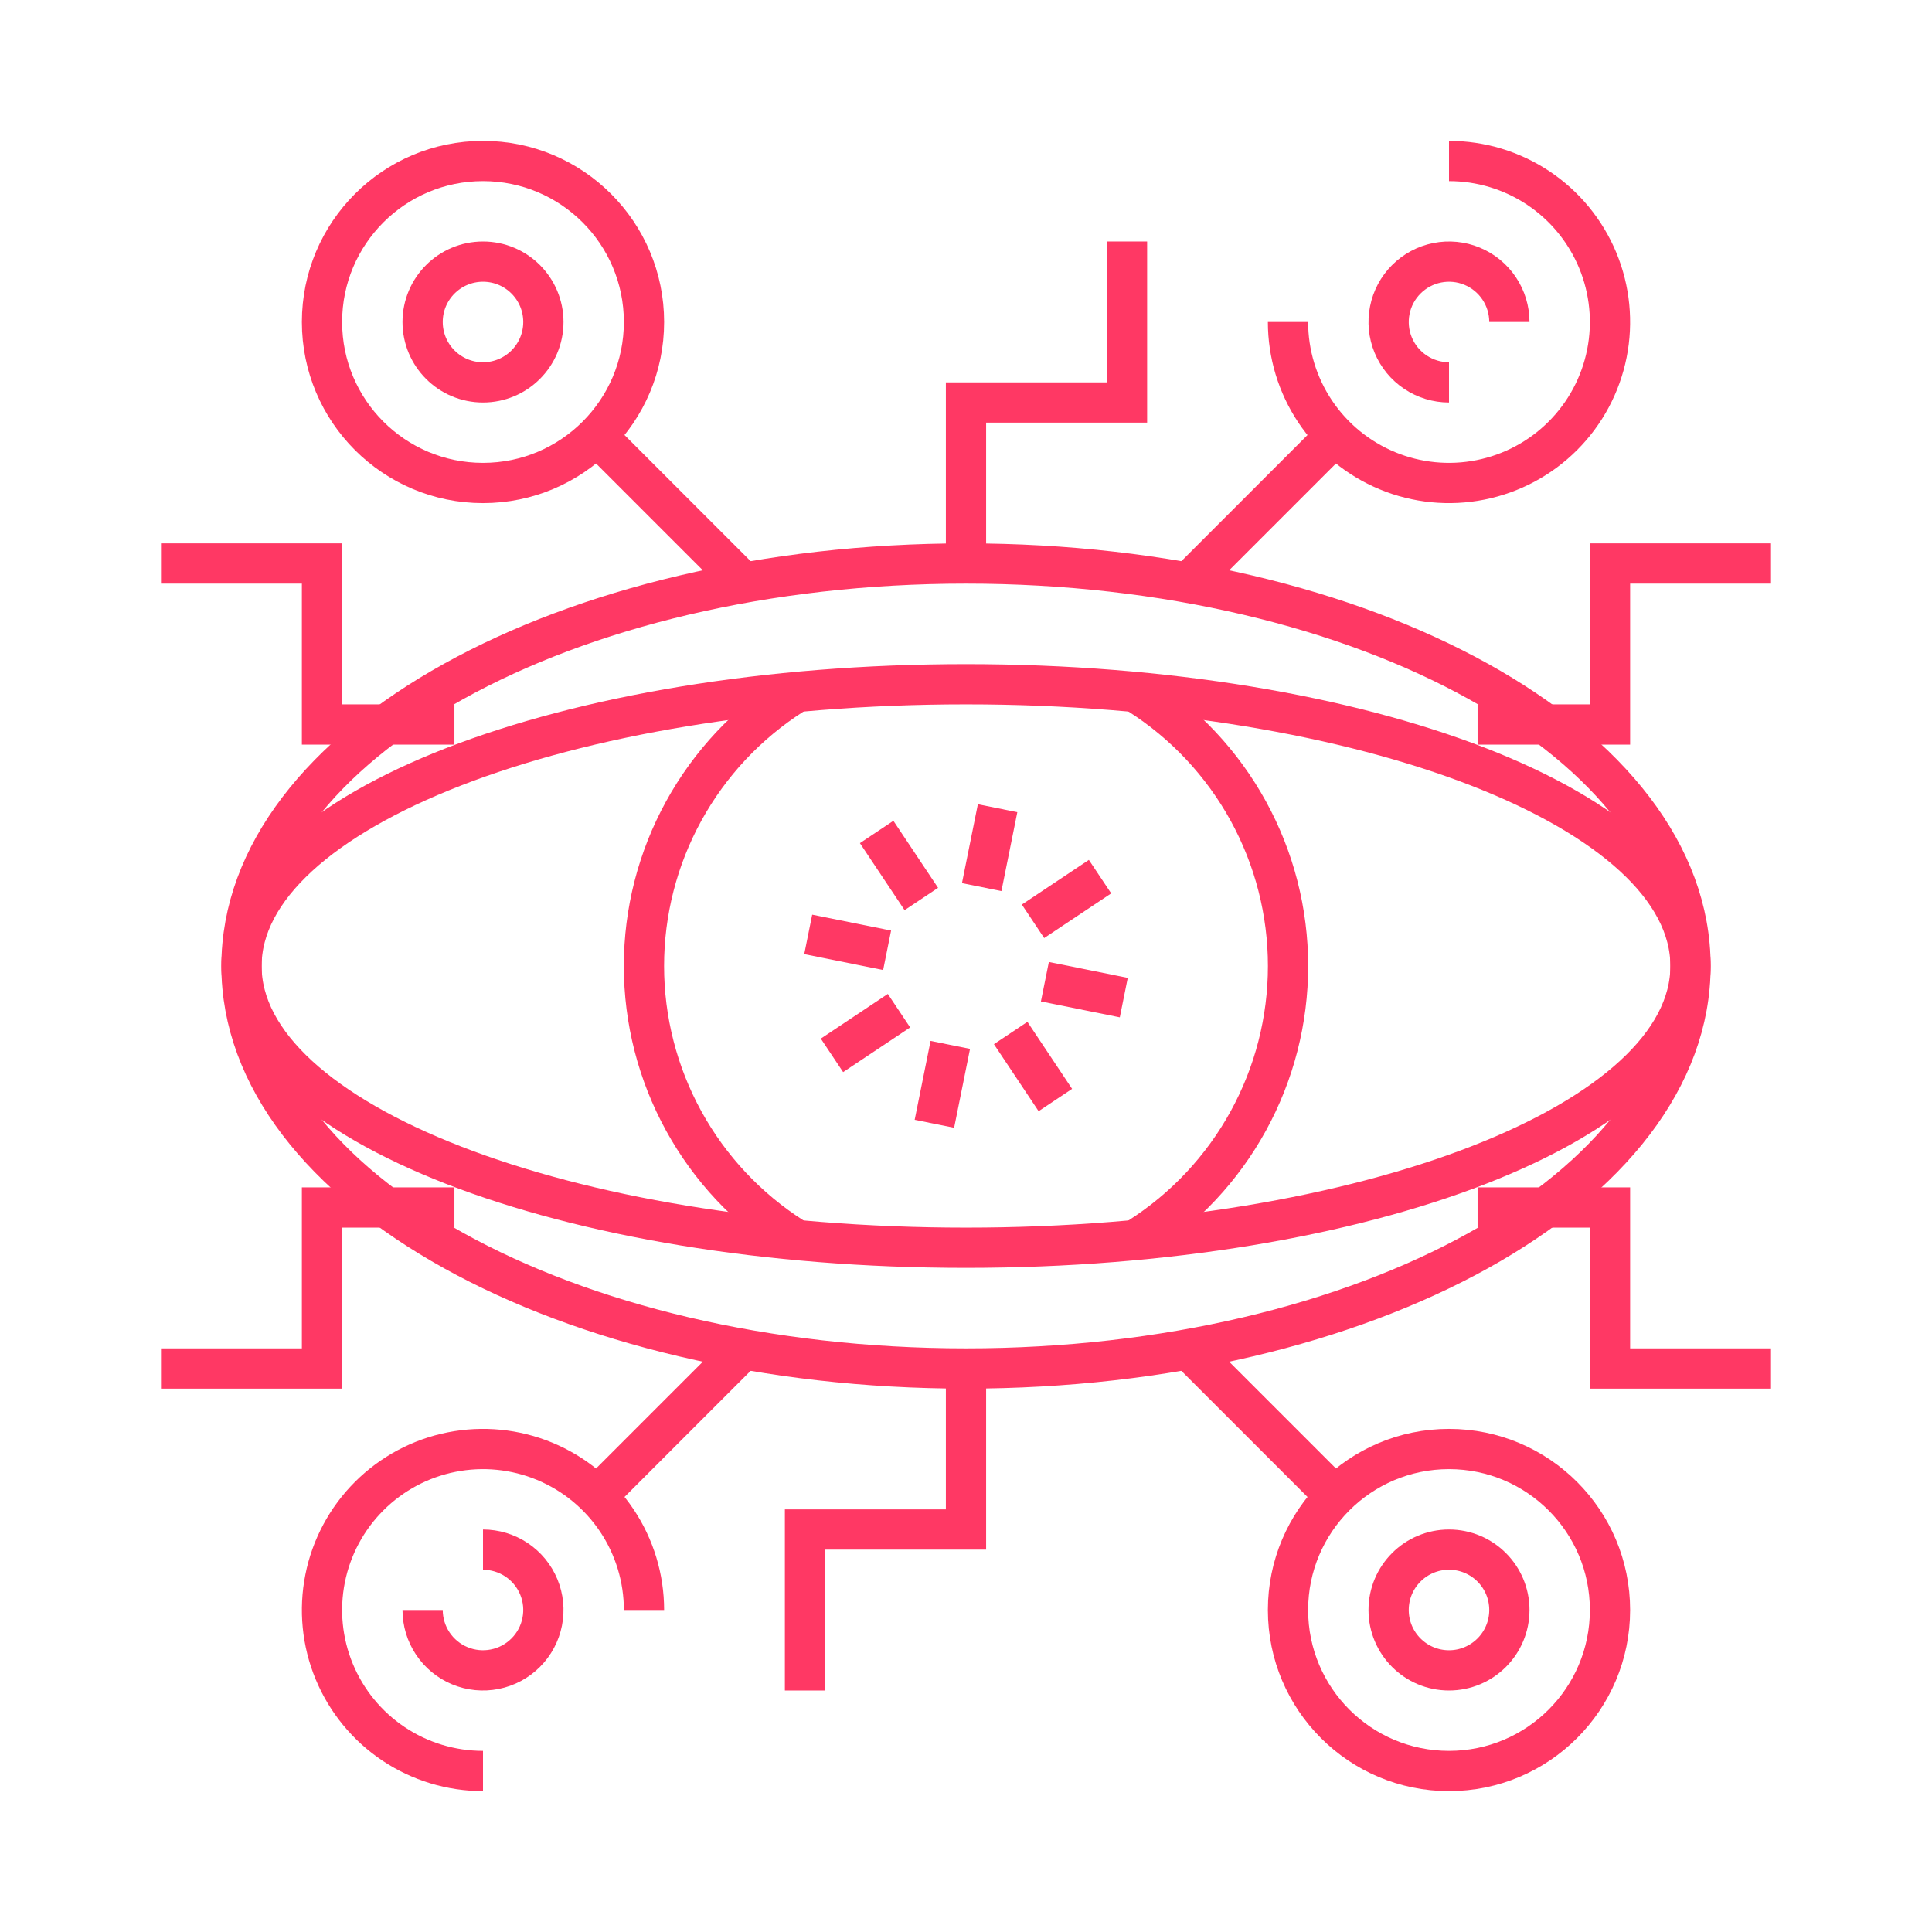 <svg width="96" height="96" viewBox="0 0 96 96" fill="none" xmlns="http://www.w3.org/2000/svg">
<path d="M8 68H16V60H22.58" stroke="#FF3864" stroke-width="2"/>
<path d="M40 84V76H48V68" stroke="#FF3864" stroke-width="2"/>
<path d="M88 68H80V60H73.42" stroke="#FF3864" stroke-width="2"/>
<path d="M72 88C76.418 88 80 84.418 80 80C80 75.582 76.418 72 72 72C67.582 72 64 75.582 64 80C64 84.418 67.582 88 72 88Z" stroke="#FF3864" stroke-width="2"/>
<path d="M72 83C73.657 83 75 81.657 75 80C75 78.343 73.657 77 72 77C70.343 77 69 78.343 69 80C69 81.657 70.343 83 72 83Z" stroke="#FF3864" stroke-width="2"/>
<path d="M66.34 74.34L58.76 66.76" stroke="#FF3864" stroke-width="2"/>
<path d="M32 80C32 78.418 31.531 76.871 30.652 75.555C29.773 74.24 28.523 73.215 27.061 72.609C25.6 72.004 23.991 71.845 22.439 72.154C20.887 72.462 19.462 73.224 18.343 74.343C17.224 75.462 16.462 76.887 16.154 78.439C15.845 79.991 16.003 81.6 16.609 83.061C17.215 84.523 18.24 85.773 19.555 86.652C20.871 87.531 22.418 88 24 88" stroke="#FF3864" stroke-width="2"/>
<path d="M29.66 74.34L37.24 66.76" stroke="#FF3864" stroke-width="2"/>
<path d="M88 28H80V36H73.42" stroke="#FF3864" stroke-width="2"/>
<path d="M56 12V20H48V28" stroke="#FF3864" stroke-width="2"/>
<path d="M8 28H16V36H22.58" stroke="#FF3864" stroke-width="2"/>
<path d="M39.41 61.5C37.139 60.055 35.269 58.06 33.973 55.7C32.677 53.341 31.998 50.692 31.998 48C31.998 45.308 32.677 42.659 33.973 40.3C35.269 37.94 37.139 35.945 39.41 34.5" stroke="#FF3864" stroke-width="2"/>
<path d="M56.59 34.5C58.861 35.945 60.731 37.94 62.027 40.3C63.323 42.659 64.002 45.308 64.002 48C64.002 50.692 63.323 53.341 62.027 55.7C60.731 58.06 58.861 60.055 56.59 61.5" stroke="#FF3864" stroke-width="2"/>
<path d="M48 62C67.882 62 84 55.732 84 48C84 40.268 67.882 34 48 34C28.118 34 12 40.268 12 48C12 55.732 28.118 62 48 62Z" stroke="#FF3864" stroke-width="2"/>
<path d="M48 68C67.882 68 84 59.046 84 48C84 36.954 67.882 28 48 28C28.118 28 12 36.954 12 48C12 59.046 28.118 68 48 68Z" stroke="#FF3864" stroke-width="2"/>
<path d="M24 24C28.418 24 32 20.418 32 16C32 11.582 28.418 8 24 8C19.582 8 16 11.582 16 16C16 20.418 19.582 24 24 24Z" stroke="#FF3864" stroke-width="2"/>
<path d="M24 19C25.657 19 27 17.657 27 16C27 14.343 25.657 13 24 13C22.343 13 21 14.343 21 16C21 17.657 22.343 19 24 19Z" stroke="#FF3864" stroke-width="2"/>
<path d="M29.66 21.66L37.24 29.24" stroke="#FF3864" stroke-width="2"/>
<path d="M64 16C64 17.582 64.469 19.129 65.348 20.445C66.227 21.76 67.477 22.785 68.939 23.391C70.4 23.997 72.009 24.155 73.561 23.846C75.113 23.538 76.538 22.776 77.657 21.657C78.776 20.538 79.538 19.113 79.846 17.561C80.155 16.009 79.996 14.4 79.391 12.938C78.785 11.477 77.76 10.227 76.445 9.348C75.129 8.469 73.582 8 72 8" stroke="#FF3864" stroke-width="2"/>
<path d="M66.34 21.66L58.76 29.24" stroke="#FF3864" stroke-width="2"/>
<path d="M47.22 51.92L46.43 55.84" stroke="#FF3864" stroke-width="2"/>
<path d="M48.78 44.08L49.57 40.16" stroke="#FF3864" stroke-width="2"/>
<path d="M44.08 47.22L40.16 46.43" stroke="#FF3864" stroke-width="2"/>
<path d="M51.92 48.78L55.84 49.57" stroke="#FF3864" stroke-width="2"/>
<path d="M44.67 50.22L41.34 52.44" stroke="#FF3864" stroke-width="2"/>
<path d="M51.33 45.78L54.66 43.56" stroke="#FF3864" stroke-width="2"/>
<path d="M45.78 44.67L43.56 41.34" stroke="#FF3864" stroke-width="2"/>
<path d="M50.22 51.33L52.44 54.66" stroke="#FF3864" stroke-width="2"/>
<path d="M24 77C24.593 77 25.173 77.176 25.667 77.506C26.16 77.835 26.545 78.304 26.772 78.852C26.999 79.4 27.058 80.003 26.942 80.585C26.827 81.167 26.541 81.702 26.121 82.121C25.702 82.541 25.167 82.827 24.585 82.942C24.003 83.058 23.4 82.999 22.852 82.772C22.304 82.545 21.835 82.16 21.506 81.667C21.176 81.173 21 80.593 21 80" stroke="#FF3864" stroke-width="2"/>
<path d="M72 19C71.407 19 70.827 18.824 70.333 18.494C69.84 18.165 69.455 17.696 69.228 17.148C69.001 16.6 68.942 15.997 69.058 15.415C69.173 14.833 69.459 14.298 69.879 13.879C70.298 13.459 70.833 13.173 71.415 13.058C71.997 12.942 72.6 13.001 73.148 13.228C73.696 13.455 74.165 13.84 74.494 14.333C74.824 14.827 75 15.407 75 16" stroke="#FF3864" stroke-width="2"/>
</svg>
